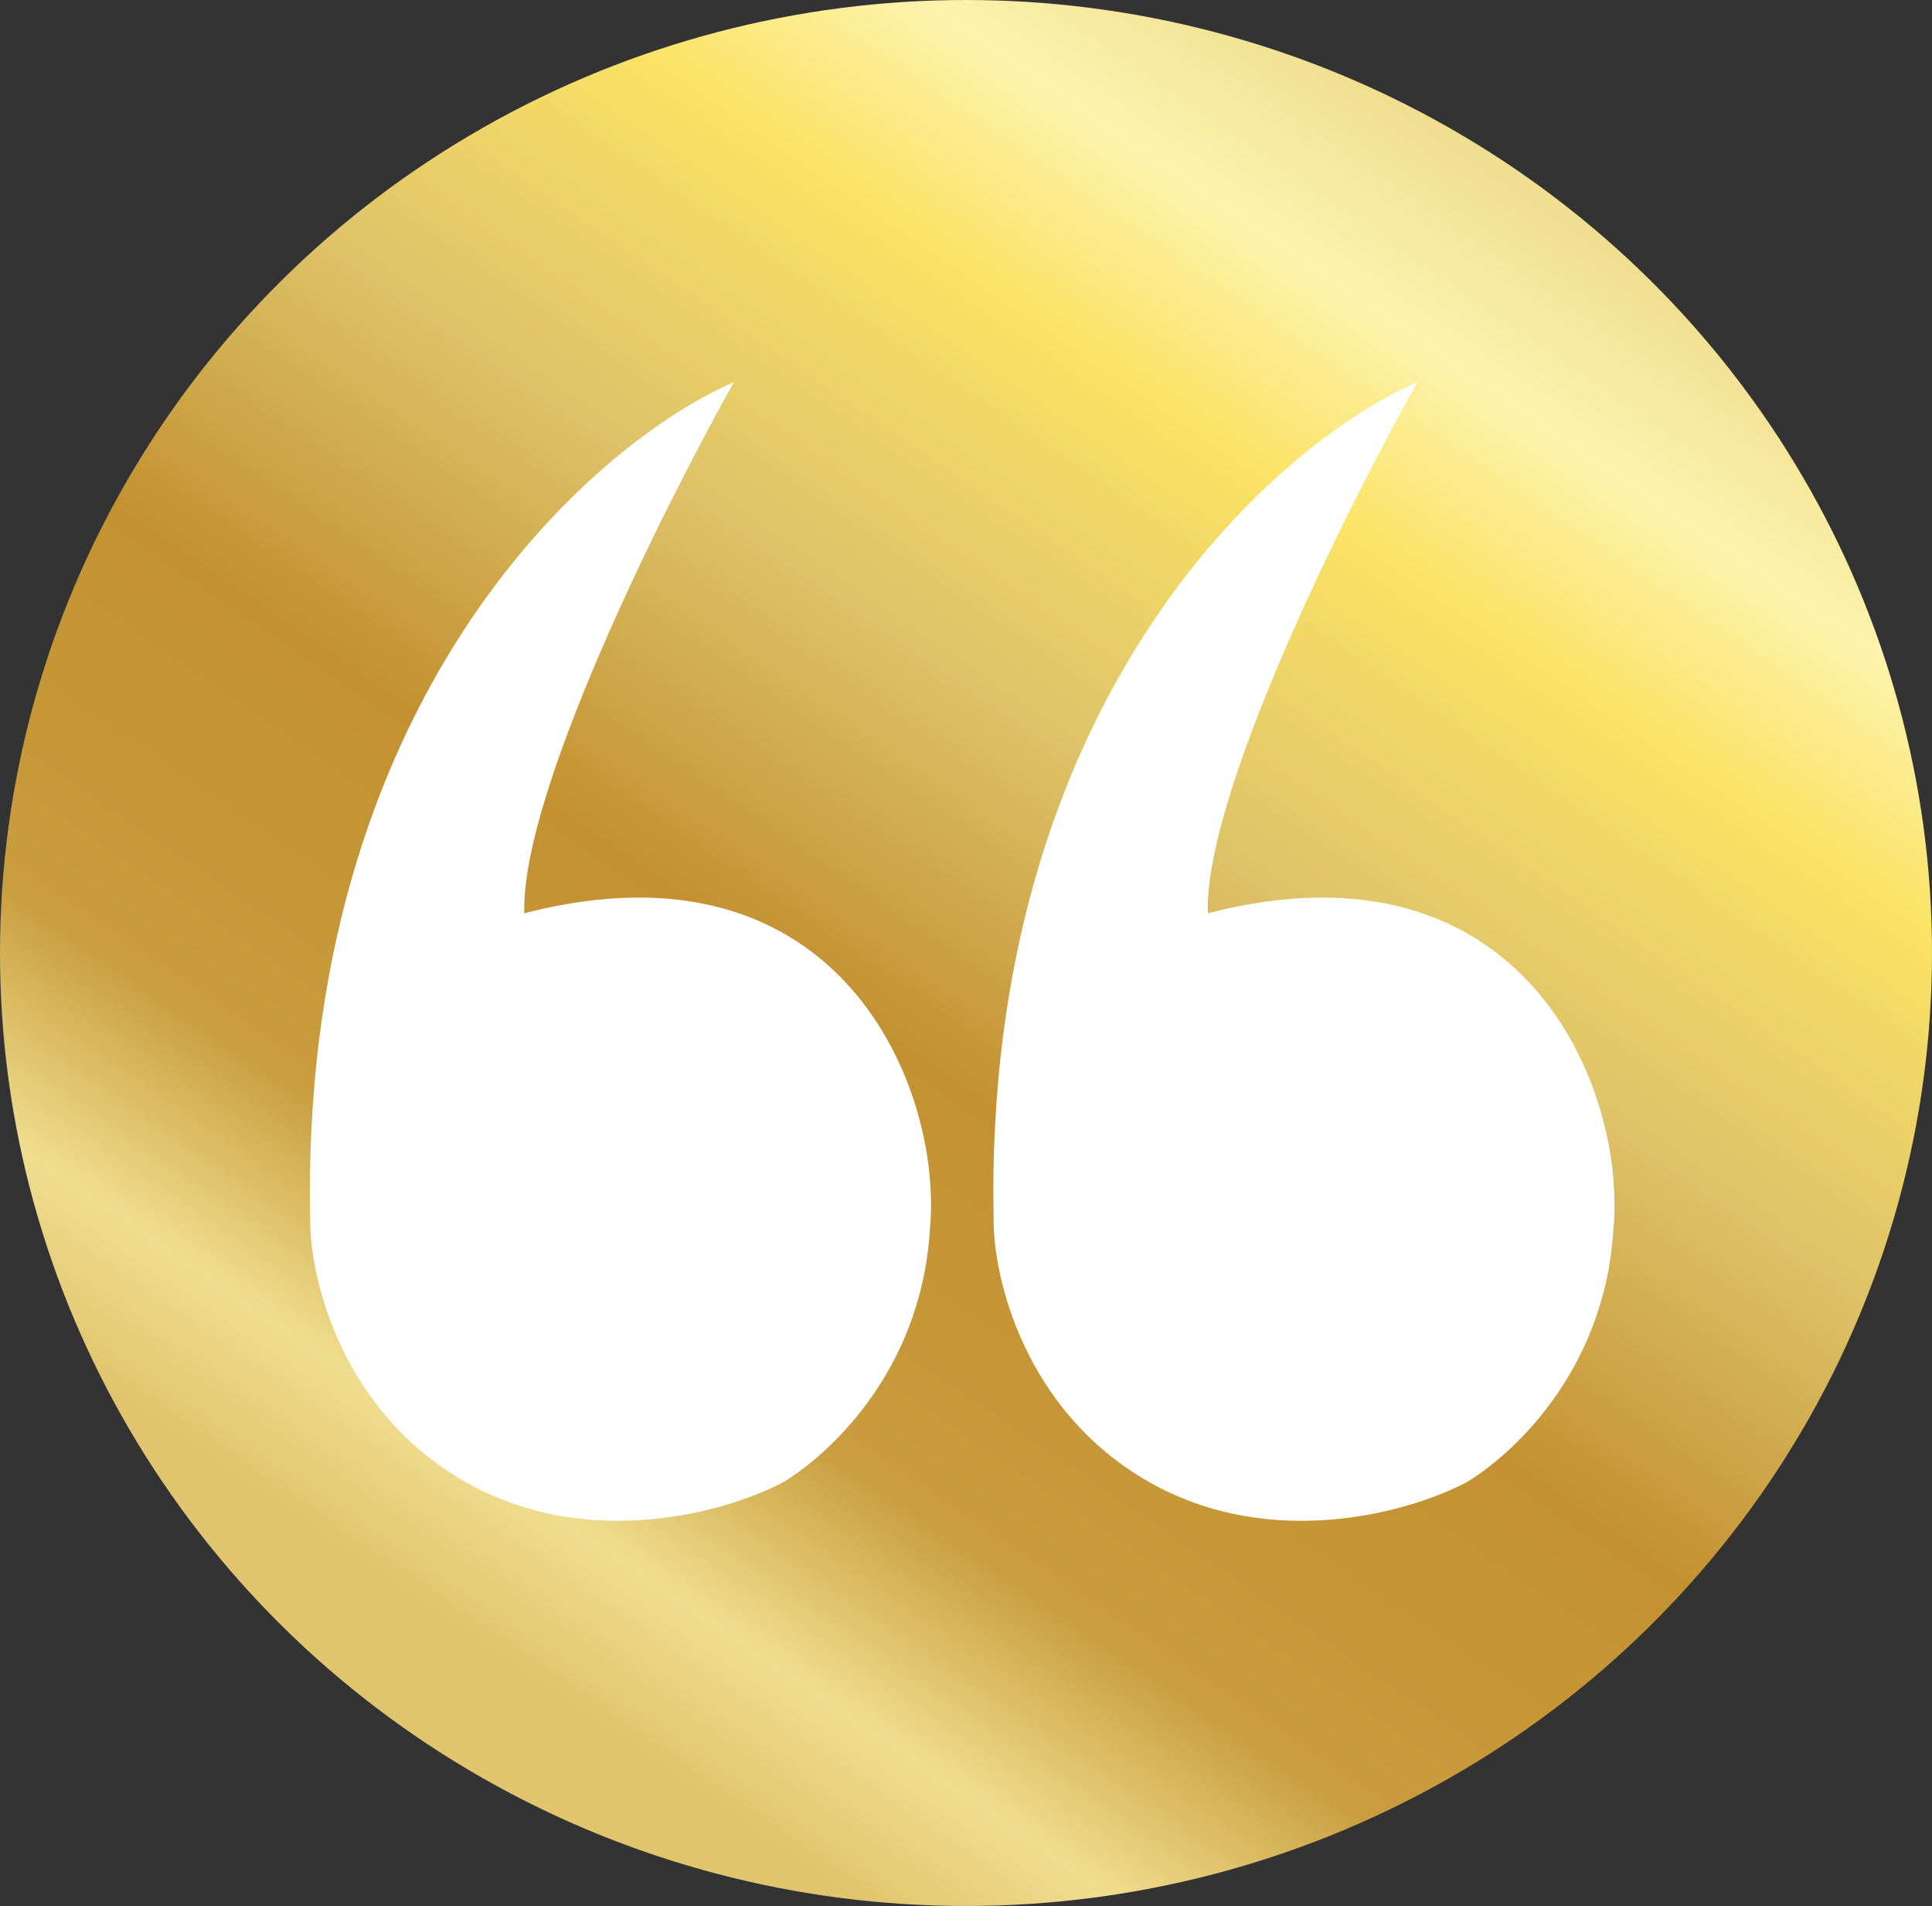 <svg width="147" height="145" viewBox="0 0 147 145" fill="none" xmlns="http://www.w3.org/2000/svg">
<rect x="0" y="0" width="147" height="145" fill="#333333" stroke="none"/>
<ellipse cx="73.5" cy="72.5" rx="73.5" ry="72.5" fill="url(#paint0_linear_246_7)"/>
<path d="M39.893 69.477C39.616 60.402 50.41 38.756 55.841 29.067C44.747 33.911 22.767 53.455 23.599 92.872C23.599 97.244 25.956 107.335 35.386 112.723C44.816 118.111 55.495 114.968 59.655 112.723C62.775 110.832 70.056 104.57 70.749 93.581C71.789 82.947 64.024 63.238 39.893 69.477Z" fill="white"/>
<path d="M91.898 69.477C91.62 60.402 102.414 38.756 107.846 29.067C96.751 33.911 74.771 53.455 75.603 92.872C75.603 97.244 77.96 107.335 87.391 112.723C96.821 118.111 107.499 114.968 111.659 112.723C114.78 110.832 122.06 104.57 122.754 93.581C123.794 82.947 116.028 63.238 91.898 69.477Z" fill="white"/>
<defs>
<linearGradient id="paint0_linear_246_7" x1="103.448" y1="6.283" x2="22.524" y2="124.455" gradientUnits="userSpaceOnUse">
<stop stop-color="#F1DF91"/>
<stop offset="0.094" stop-color="#FDF3AC"/>
<stop offset="0.2" stop-color="#FAE366"/>
<stop offset="0.38" stop-color="#DEC269"/>
<stop offset="0.56" stop-color="#C39130"/>
<stop offset="0.756" stop-color="#C99C3D"/>
<stop offset="0.869" stop-color="#EFDE8F"/>
<stop offset="0.947" stop-color="#E1C56E"/>
</linearGradient>
</defs>
</svg>
